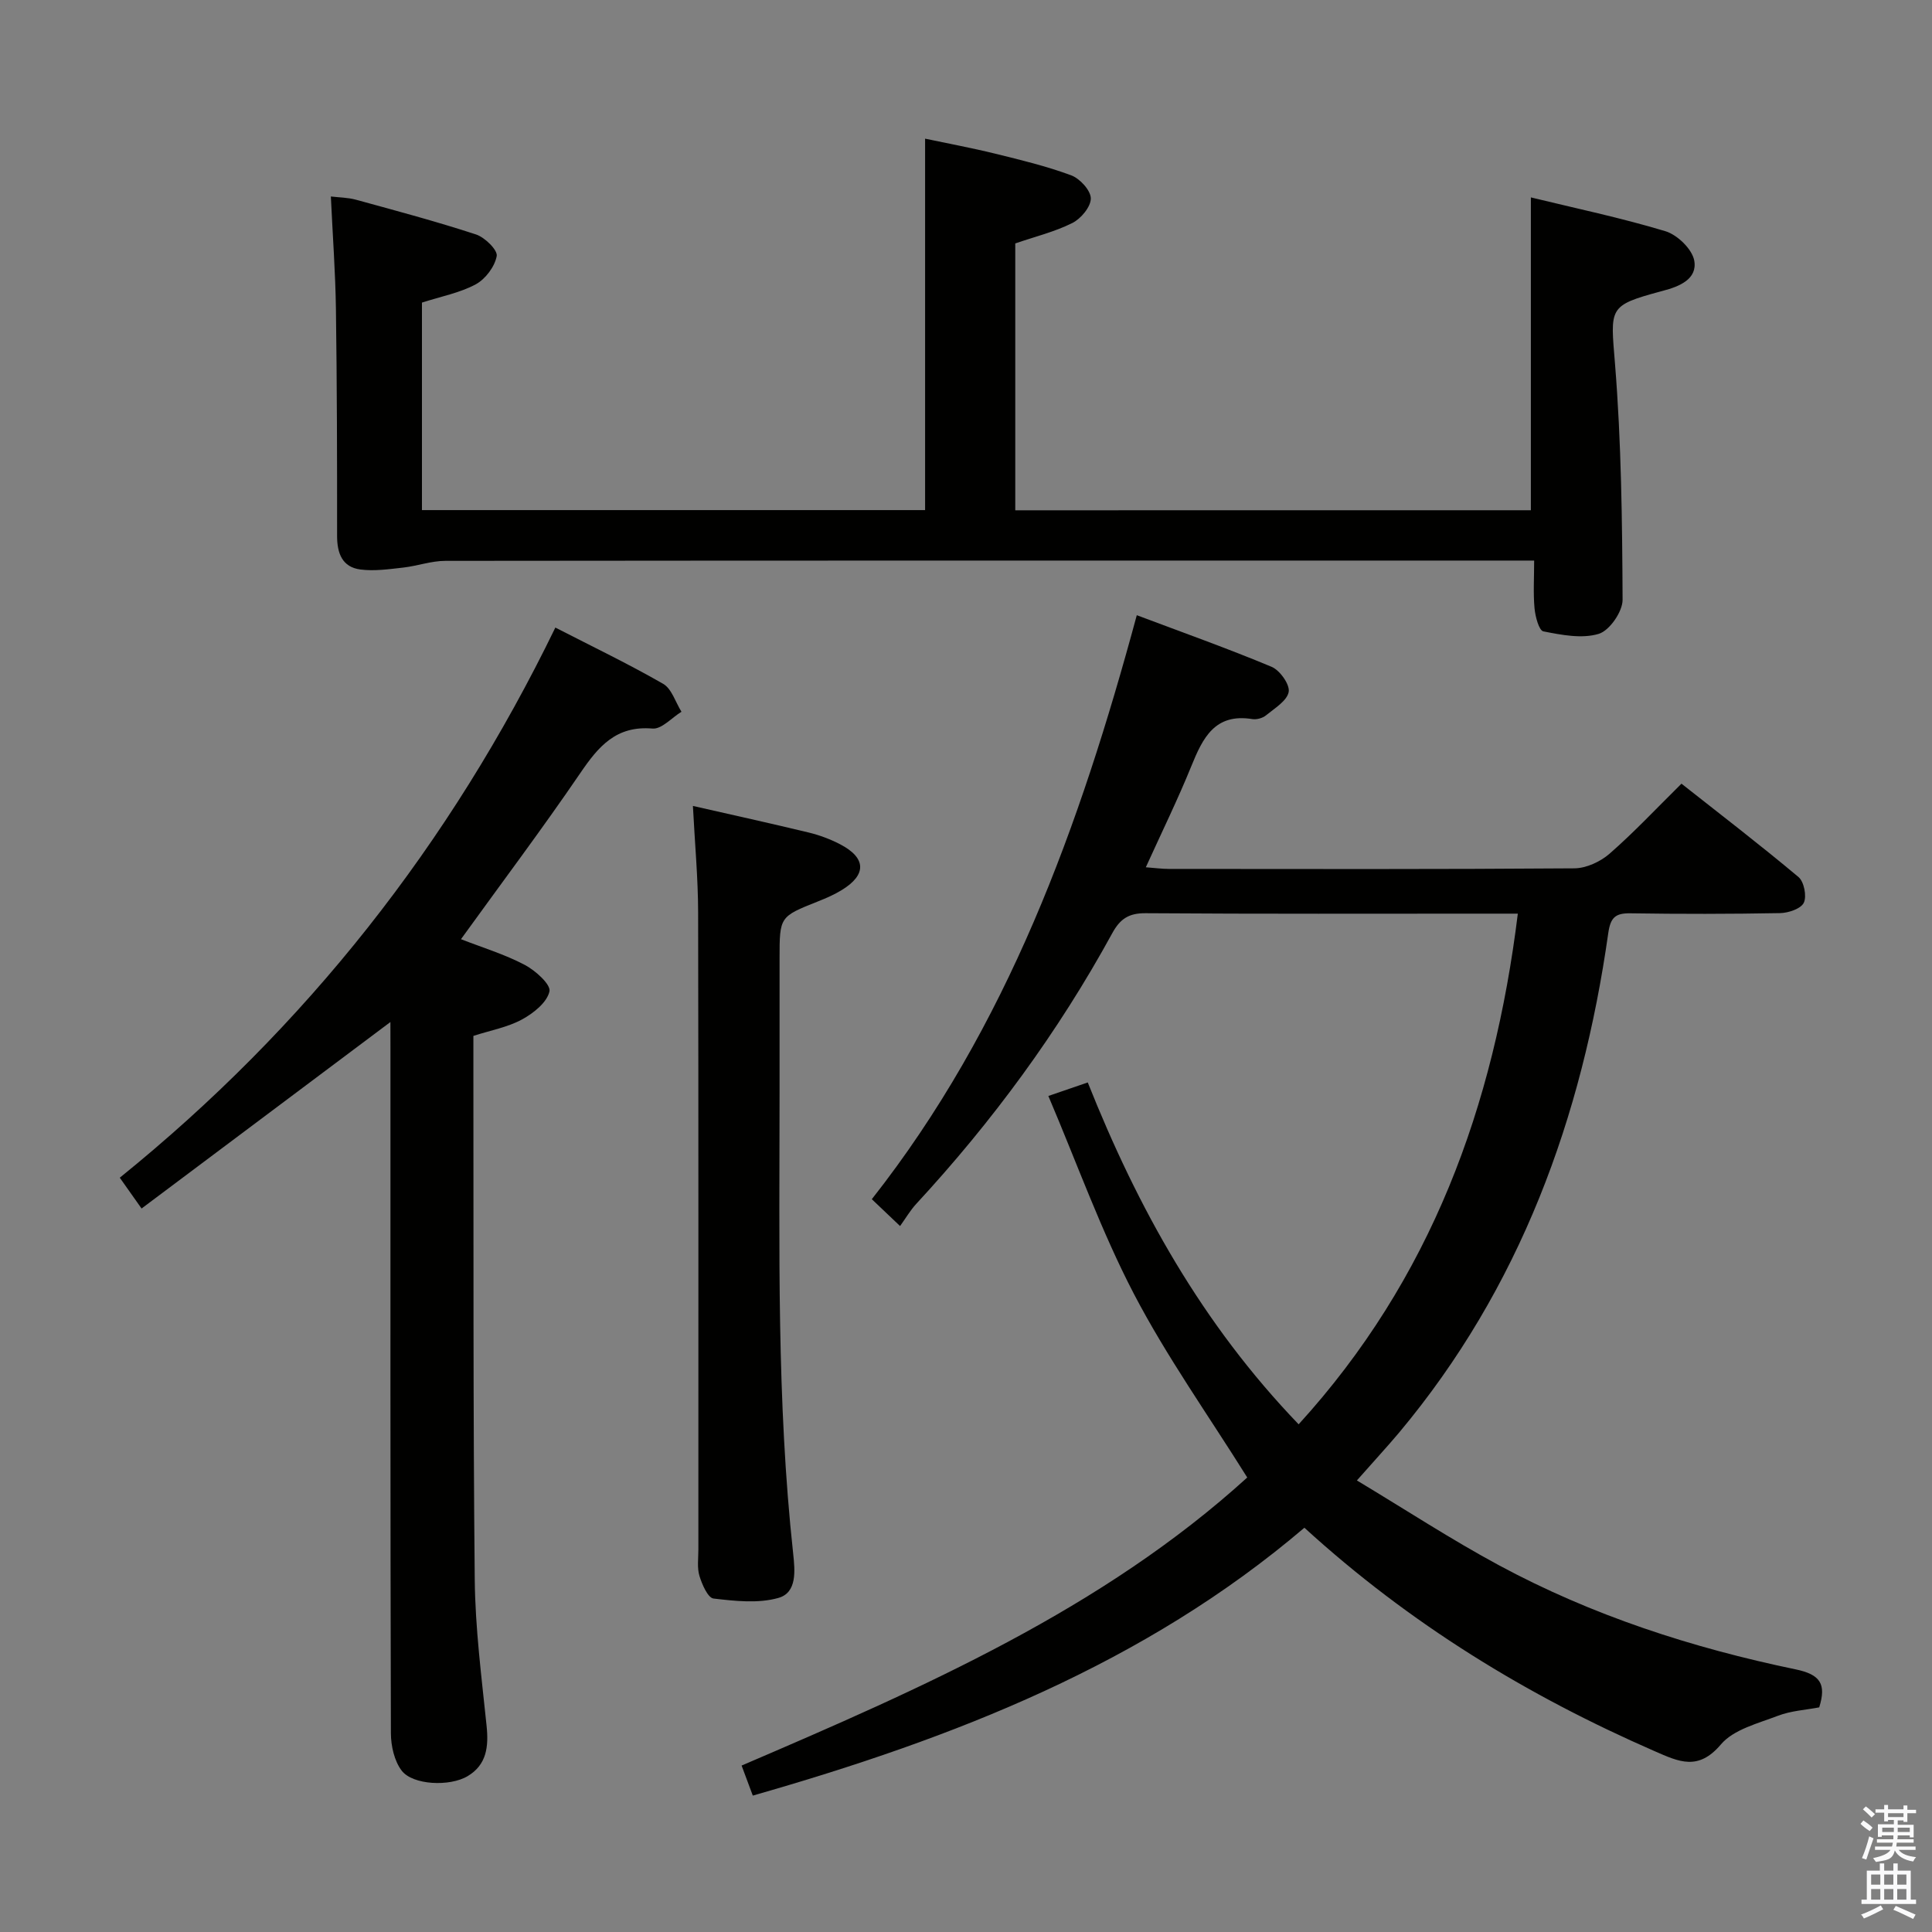 <svg enable-background="new 0 0 400 400" viewBox="0 0 400 400" xmlns="http://www.w3.org/2000/svg"><rect x="0" y="0" width="400" height="400" fill="#808080" stroke="none"/><path d="m385.2 377.6.6-.7c.6.4 1.3.9 1.9 1.5l-.6.7c-.8-.5-1.4-1-1.9-1.5zm.3 7.1c.6-1.4 1.1-2.9 1.5-4.5.3.1.6.3.9.4-.5 1.4-1 2.9-1.5 4.4zm.2-10.1.6-.6c.7.5 1.3 1.1 1.9 1.6l-.7.7c-.6-.6-1.2-1.2-1.8-1.7zm8.4-.8h.8v.9h1.8v.7h-1.8v1.8h-.8v-.3h-1.2v.9h3.3v2.6h-.8v-.4h-2.5c0 .3 0 .6-.1.8h3.4v.7h-3.5c0 .3-.1.6-.1.8h4v.7h-3.5c.7.9 1.9 1.3 3.6 1.5-.2.2-.4.5-.6.9-1.9-.3-3.2-1.1-3.8-2.3-.5 2.1-1.8 2-3.9 2.4-.2-.3-.4-.5-.6-.8 1.9-.4 3.1-.9 3.6-1.7h-3.2v-.7h3.5c.1-.2.1-.5.2-.8h-3.3v-.7h3.4c0-.2 0-.5 0-.8h-2.4v.3h-.8v-2.6h3.3v-.9h-1.2v.3h-.8v-1.8h-1.8v-.7h1.8v-.9h.8v.9h3.2zm-4.4 5.5h2.4c0-.3 0-.6 0-.9h-2.4zm1.2-3.1h3.2v-.8h-3.2zm4.4 2.2h-2.4v.9h2.5v-.9z" fill="#fafafb"/><path d="m389.2 385.8h.9v1.5h1.9v-1.5h.9v1.5h2.7v6h1.1v.9h-11.3v-.9h1.1v-6h2.7zm.2 8.7.5.8c-1.2.6-2.5 1.3-4 1.9-.2-.3-.3-.6-.6-.8 1.6-.6 3-1.3 4.1-1.9zm-2-4.3h1.9v-2.1h-1.9zm0 3.1h1.9v-2.2h-1.9zm2.7-3.1h1.9v-2.1h-1.9zm0 3.1h1.9v-2.2h-1.9zm2.4 1.3c1.4.6 2.7 1.2 4.1 1.8l-.5.9c-1.5-.7-2.8-1.4-4.1-1.9zm2.2-6.5h-1.9v2.1h1.9zm-1.9 5.2h1.9v-2.2h-1.9z" fill="#fafafb"/><g fill="#010100"><path d="m280.93 306.51c10.12 6.08 19.54 12.24 29.41 17.56 19.3 10.41 40.02 17.11 61.41 21.55 5.17 1.07 6.4 3.06 4.9 7.87-2.79.54-5.83.7-8.54 1.74-4.15 1.59-9.19 2.83-11.82 5.94-4.69 5.53-8.68 3.59-13.7 1.4-26.42-11.53-50.72-26.36-72.53-46.27-33.15 28.24-72.57 43.55-114.2 55.46-.79-2.11-1.51-4.06-2.32-6.22 37.58-16.11 74.71-32.39 104.69-59.64-8.08-12.92-16.67-24.99-23.46-38-6.78-13.01-11.75-26.97-17.72-40.99 3.45-1.18 5.58-1.91 8.16-2.8 10.36 26.02 23.66 49.98 43.66 70.78 27.39-30.06 40.44-65.72 45.38-105.73-2.32 0-3.95 0-5.57 0-23.83 0-47.65.08-71.48-.09-3.52-.03-5.31 1.19-6.93 4.16-11.15 20.39-24.82 38.98-40.59 56.04-1.23 1.34-2.16 2.95-3.33 4.57-2.44-2.32-3.99-3.8-5.85-5.56 28.07-35.67 43.04-77.19 54.86-120.91 9.48 3.57 18.81 6.88 27.92 10.69 1.71.72 3.8 3.67 3.53 5.19-.34 1.85-2.91 3.39-4.69 4.85-.7.58-1.94.92-2.83.78-7.77-1.26-10.27 3.9-12.65 9.77-2.8 6.89-6.08 13.58-9.41 20.91 1.97.15 3.36.34 4.76.34 27.99.02 55.98.09 83.97-.12 2.46-.02 5.37-1.37 7.27-3.02 5.01-4.37 9.57-9.24 14.9-14.51 8 6.31 16.26 12.65 24.23 19.33 1.15.97 1.74 3.97 1.1 5.32-.6 1.25-3.19 2.12-4.92 2.15-10.33.19-20.66.2-30.99.04-3.14-.05-4.12.9-4.58 4.13-5.43 38.22-18.22 73.41-43.32 103.41-1.28 1.53-2.62 3.02-3.94 4.51-1.31 1.49-2.62 2.94-4.78 5.37z"/><path d="m316.95 105.64c0-21.66 0-42.91 0-64.77 9.11 2.22 18.61 4.21 27.86 7 2.48.75 5.55 3.73 5.97 6.1.67 3.81-3.08 5.35-6.46 6.23-.16.04-.32.08-.48.13-10.94 2.96-10.41 3.34-9.47 15 1.31 16.22 1.49 32.55 1.57 48.84.01 2.46-2.7 6.38-4.93 7.06-3.49 1.06-7.7.23-11.47-.51-.91-.18-1.67-3.06-1.83-4.76-.29-3.1-.08-6.25-.08-9.9-2.57 0-4.52 0-6.47 0-72.99 0-145.97-.02-218.96.06-2.9 0-5.79 1.06-8.71 1.39-2.94.33-5.97.77-8.86.4-3.78-.49-4.84-3.35-4.84-6.97.01-15.66-.02-31.32-.24-46.98-.11-7.58-.67-15.15-1.05-23.28 1.73.21 3.53.21 5.2.67 8.32 2.28 16.66 4.51 24.85 7.19 1.83.6 4.51 3.23 4.29 4.47-.4 2.19-2.33 4.76-4.33 5.85-3.29 1.78-7.16 2.5-11.15 3.79v42.96h104.17c0-25.3 0-50.69 0-76.9 4.73 1 9.66 1.91 14.53 3.11 5.29 1.3 10.63 2.59 15.72 4.48 1.8.67 4.05 3.12 4.06 4.78.01 1.74-2.05 4.21-3.84 5.1-3.66 1.83-7.74 2.82-11.8 4.22v55.25c35.61-.01 71.17-.01 106.75-.01z"/><path d="m80.83 211.6c-17.43 13.06-34.37 25.76-51.52 38.61-1.89-2.67-3.02-4.27-4.51-6.38 38.53-31.14 68.41-69.06 90.18-113.9 7.67 3.94 15.15 7.53 22.32 11.65 1.78 1.03 2.55 3.8 3.79 5.78-2 1.23-4.1 3.64-5.99 3.48-7.56-.65-11.22 3.73-14.97 9.24-7.86 11.52-16.25 22.68-24.69 34.37 4.49 1.75 9.04 3.13 13.17 5.3 2.22 1.16 5.47 4.08 5.15 5.51-.51 2.29-3.32 4.53-5.69 5.81-2.98 1.62-6.5 2.25-10.06 3.4v7.57c.05 34.98-.07 69.96.28 104.94.1 10.11 1.41 20.23 2.45 30.31.45 4.31.04 8.08-3.92 10.44-3.72 2.22-11.37 1.85-13.65-1.13-1.53-2-2.23-5.12-2.24-7.75-.13-47.14-.09-94.29-.09-141.43-.01-1.81-.01-3.63-.01-5.82z"/><path d="m143.46 166.86c8.17 1.86 16.08 3.6 23.95 5.5 2.24.54 4.47 1.37 6.51 2.43 5.44 2.82 5.55 6.32.35 9.49-1.55.95-3.25 1.69-4.95 2.36-7.91 3.15-7.92 3.13-7.92 11.84v27.98c0 31.77-.63 63.56 2.82 95.22.38 3.53.82 8.05-3.05 9.15-4.18 1.19-8.99.65-13.44.13-1.17-.14-2.37-2.9-2.91-4.66-.52-1.69-.23-3.63-.23-5.46-.01-43.97.04-87.94-.05-131.91-.01-7.11-.68-14.23-1.08-22.07z"/></g></svg>